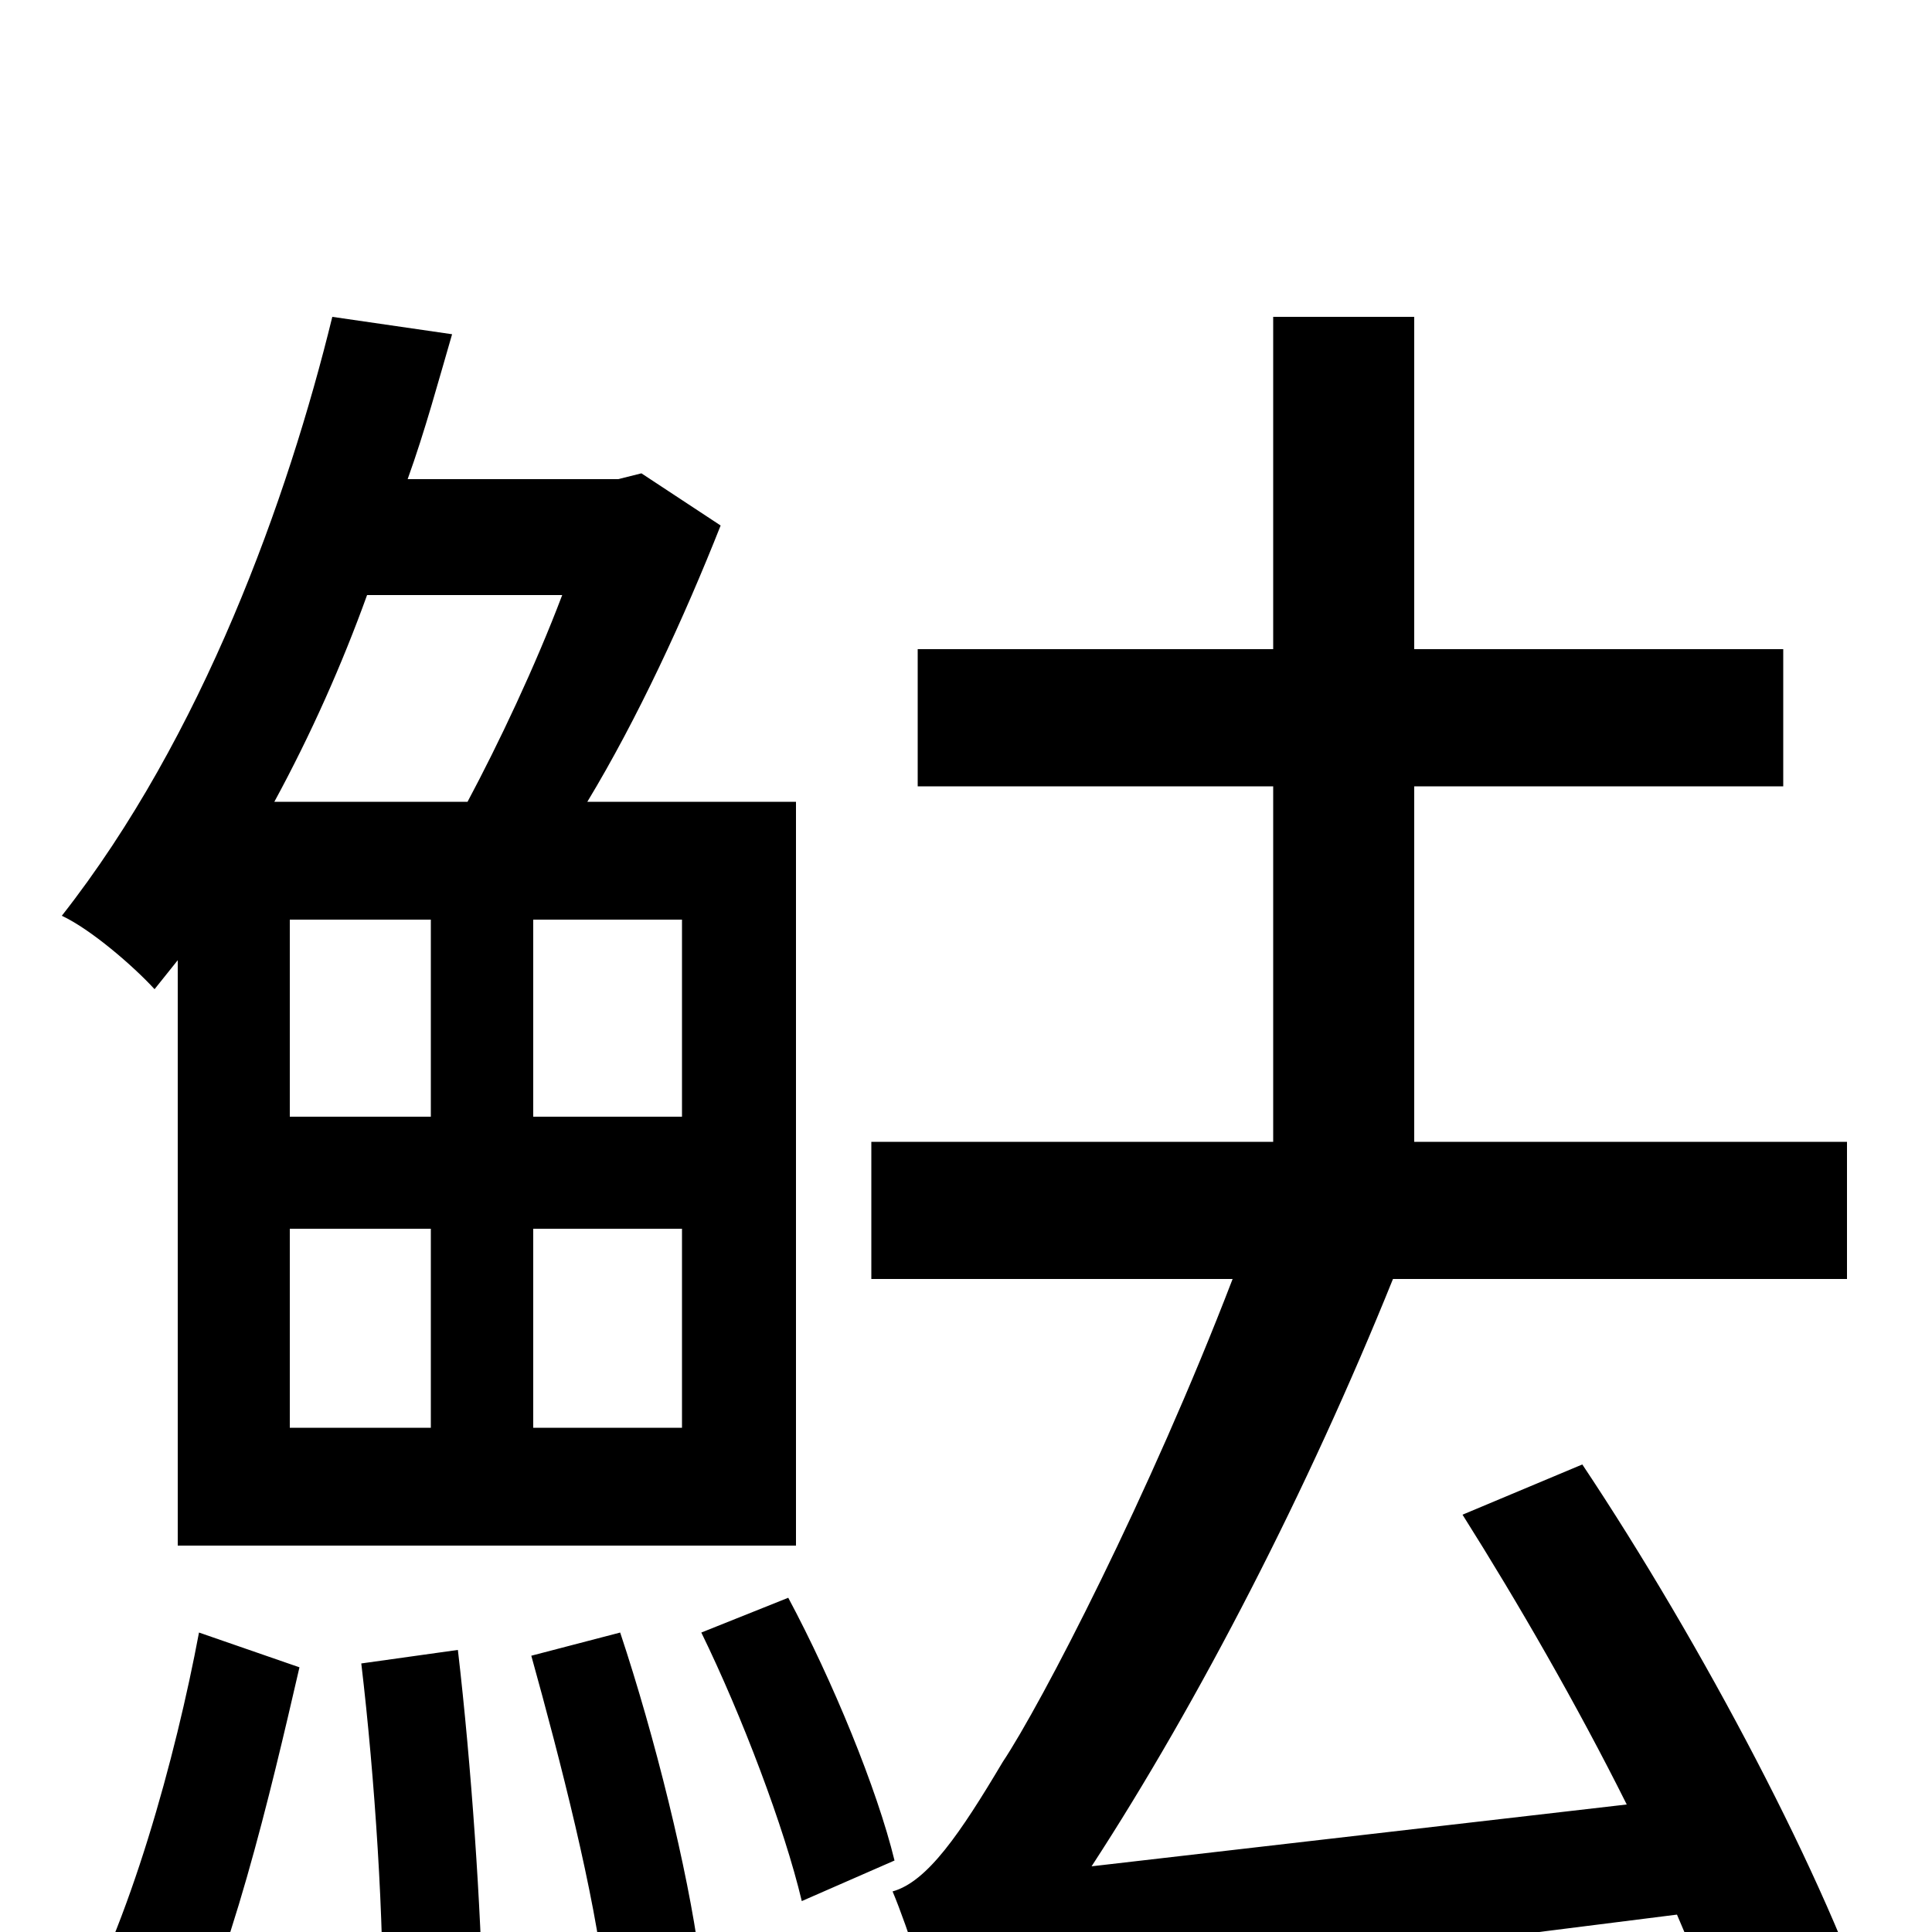 <svg xmlns="http://www.w3.org/2000/svg" viewBox="0 -1000 1000 1000">
	<path fill="#000000" d="M291 -692C277 -655 258 -615 242 -585H142C161 -620 177 -656 190 -692ZM353 -422H276V-524H353ZM353 -261H276V-364H353ZM150 -422V-524H223V-422ZM223 -364V-261H150V-364ZM92 -503V-200H412V-585H304C330 -628 354 -680 373 -728L332 -755L320 -752H211C220 -777 227 -803 234 -827L172 -836C149 -742 105 -619 32 -526C47 -519 69 -500 80 -488ZM90 73C119 18 140 -72 155 -137L103 -155C91 -91 67 -3 36 50ZM187 -139C194 -80 199 -4 198 47L250 39C249 -12 244 -86 237 -146ZM275 -143C290 -89 308 -19 313 27L362 13C356 -32 339 -101 321 -155ZM363 -155C384 -112 406 -54 415 -16L463 -37C454 -74 431 -130 408 -173ZM971 52C946 -26 881 -149 819 -242L757 -216C786 -170 816 -118 842 -66L565 -34C621 -120 677 -229 721 -338H956V-409H732V-593H923V-664H732V-836H659V-664H475V-593H659V-409H451V-338H638C595 -226 539 -118 519 -88C497 -51 480 -26 462 -21C470 -2 482 36 486 52V50C511 37 549 31 868 -9C883 26 896 57 904 82Z"/>
</svg>